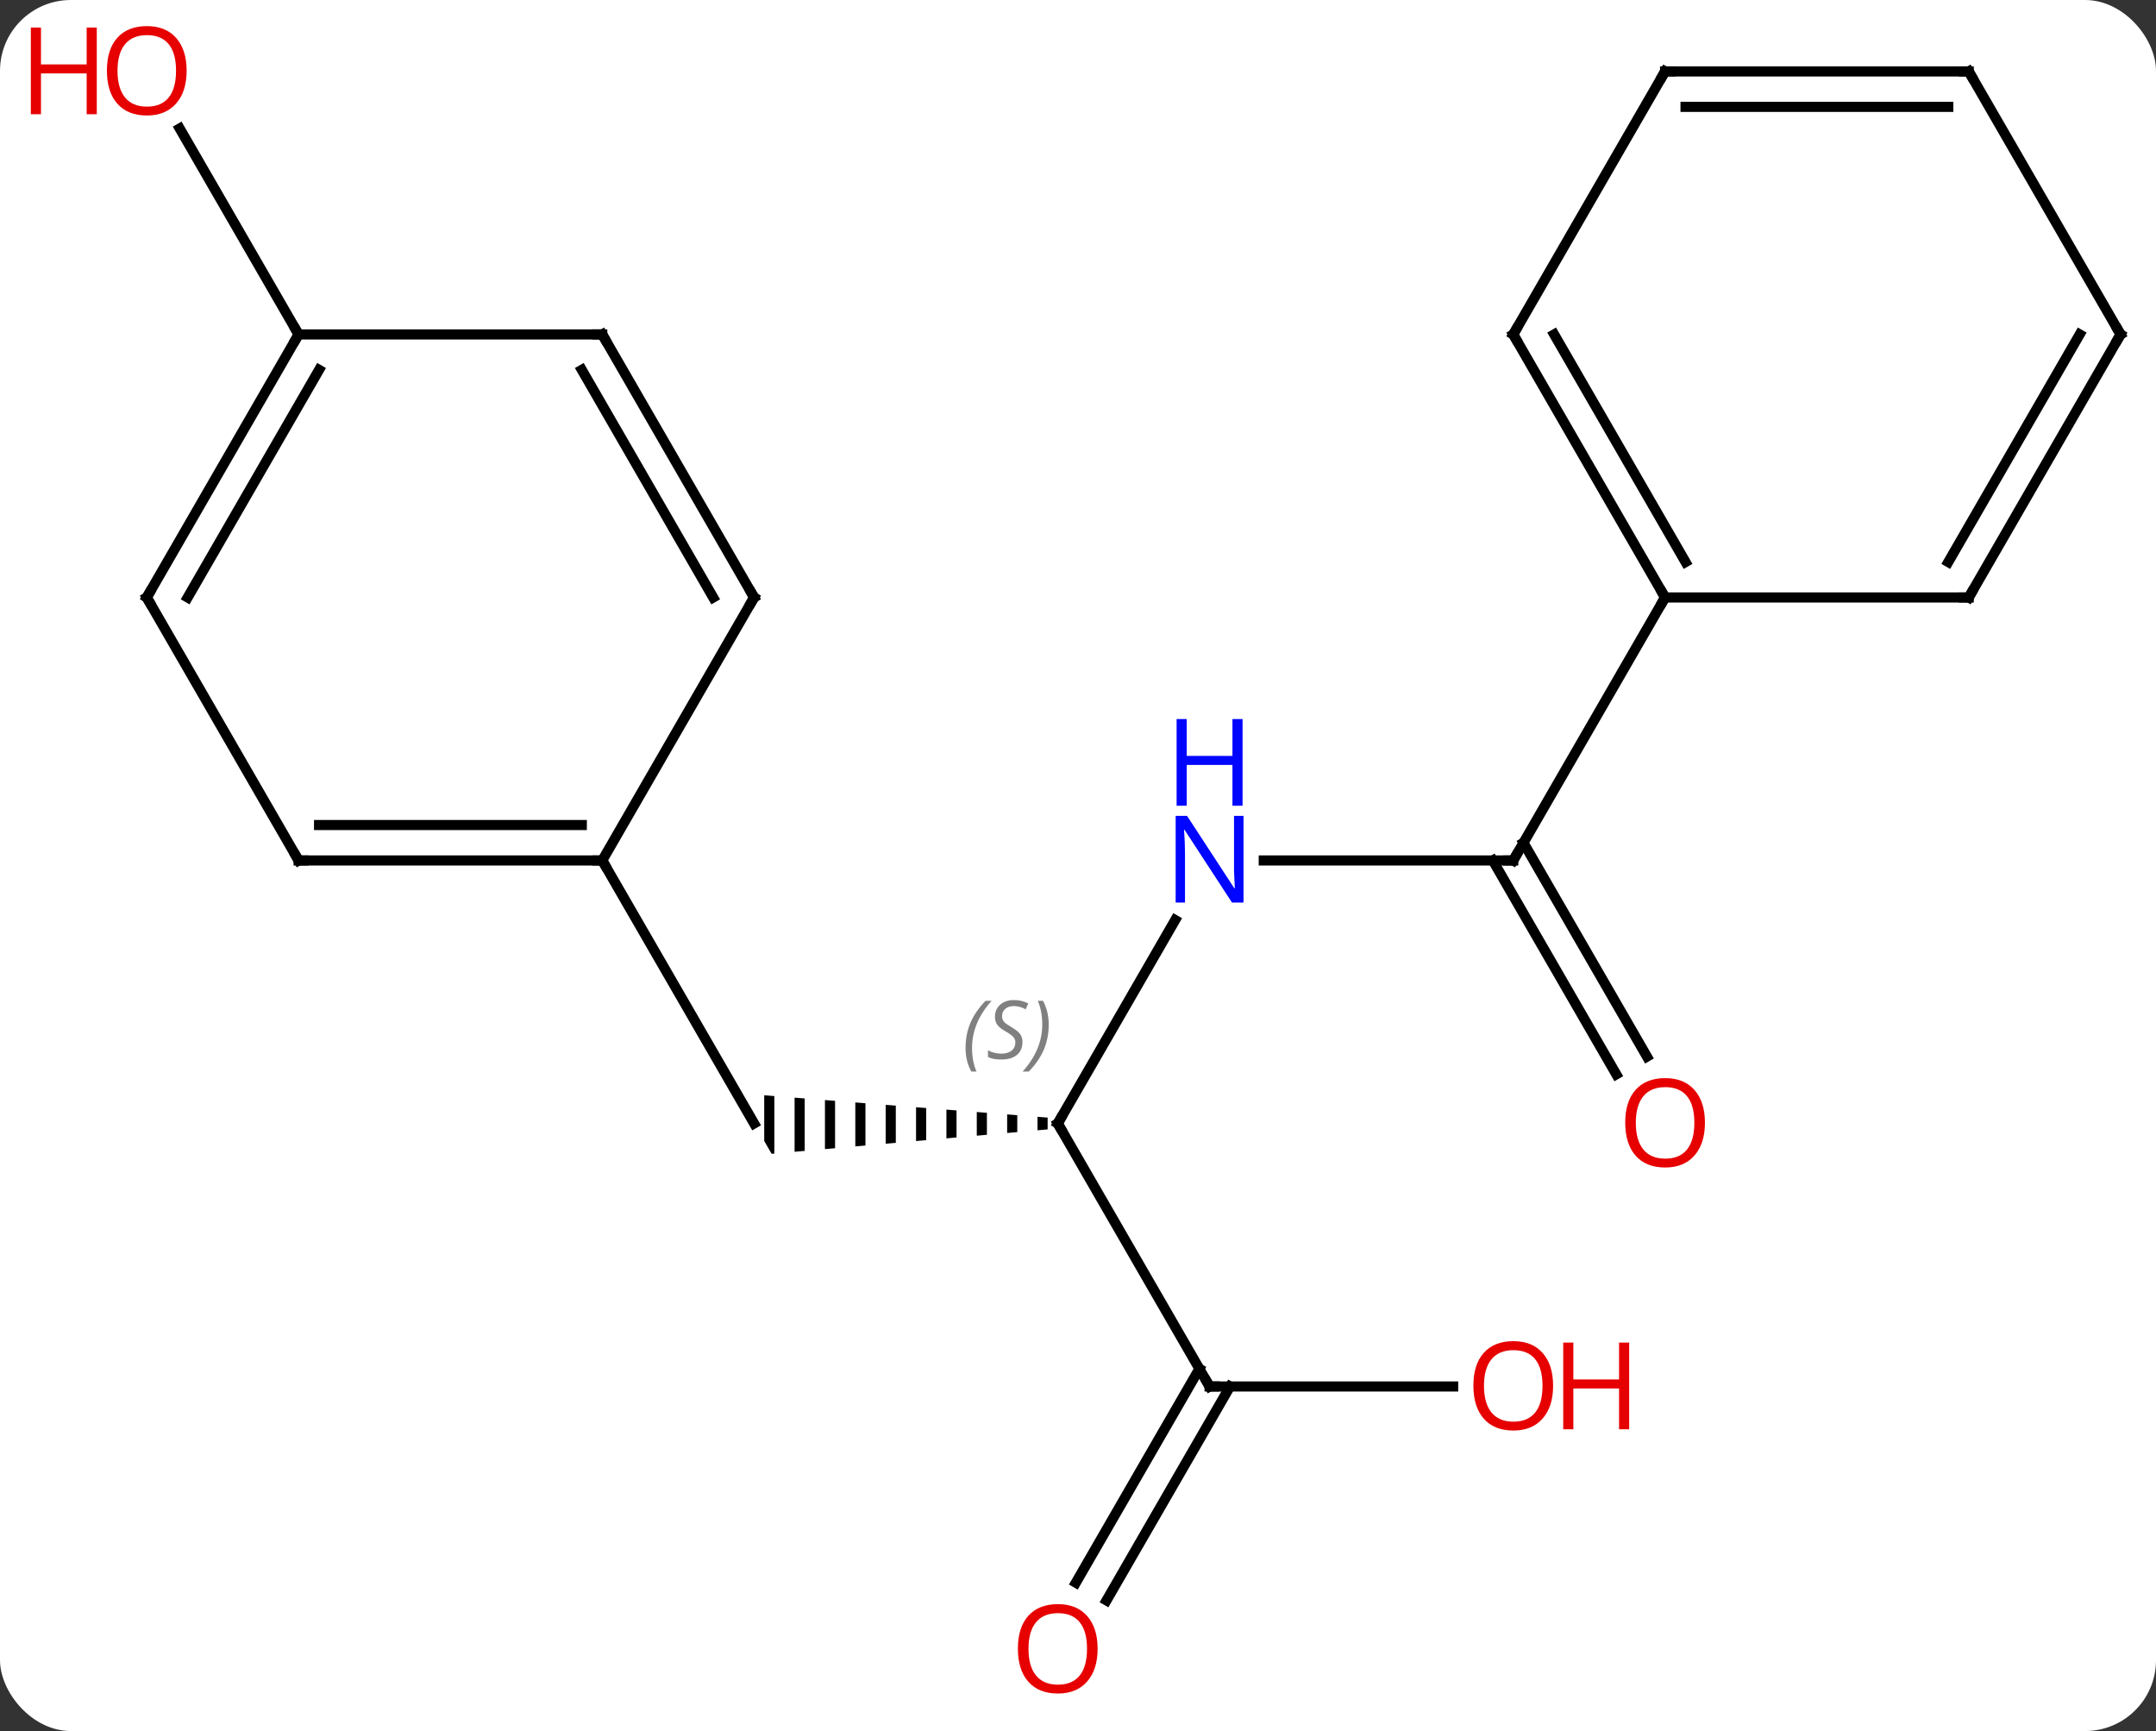 <svg width="213" viewBox="0 0 213 171" style="fill-opacity:1; color-rendering:auto; color-interpolation:auto; text-rendering:auto; stroke:black; stroke-linecap:square; stroke-miterlimit:10; shape-rendering:auto; stroke-opacity:1; fill:black; stroke-dasharray:none; font-weight:normal; stroke-width:1; font-family:'Open Sans'; font-style:normal; stroke-linejoin:miter; font-size:12; stroke-dashoffset:0; image-rendering:auto;" height="171" class="cas-substance-image" xmlns:xlink="http://www.w3.org/1999/xlink" xmlns="http://www.w3.org/2000/svg"><rect x="0" y="0" width="213" height="171" fill="#333333" stroke="none"/><svg class="cas-substance-single-component"><rect y="0" x="0" width="213" stroke="none" ry="7" rx="7" height="171" fill="white" class="cas-substance-group"/><svg y="0" x="0" width="213" viewBox="0 0 213 171" style="fill:black;" height="171" class="cas-substance-single-component-image"><svg><g><g transform="translate(112,85)" style="text-rendering:geometricPrecision; color-rendering:optimizeQuality; color-interpolation:linearRGB; stroke-linecap:butt; image-rendering:optimizeQuality;"><path style="stroke:none;" d="M-9.5 25.322 L-9.5 26.657 L-9.5 26.657 L-8.5 26.568 L-8.5 26.568 L-8.5 25.401 L-8.5 25.401 L-9.5 25.322 ZM-12.5 25.086 L-12.5 26.922 L-12.5 26.922 L-11.5 26.834 L-11.5 26.834 L-11.5 25.165 L-11.5 25.165 L-12.5 25.086 ZM-15.5 24.85 L-15.5 27.188 L-15.5 27.188 L-14.5 27.099 L-14.5 27.099 L-14.5 24.928 L-14.5 24.928 L-15.5 24.85 ZM-18.5 24.613 L-18.5 27.453 L-18.5 27.453 L-17.5 27.364 L-17.5 27.364 L-17.5 24.692 L-17.5 24.692 L-18.5 24.613 ZM-21.5 24.377 L-21.5 27.718 L-21.5 27.718 L-20.5 27.63 L-20.5 27.63 L-20.5 24.456 L-20.5 24.456 L-21.5 24.377 ZM-24.5 24.141 L-24.5 27.983 L-24.5 27.983 L-23.5 27.895 L-23.5 27.895 L-23.5 24.219 L-23.5 24.219 L-24.5 24.141 ZM-27.5 23.904 L-27.5 28.249 L-27.5 28.249 L-26.5 28.16 L-26.5 28.16 L-26.5 23.983 L-26.5 23.983 L-27.5 23.904 ZM-30.5 23.668 L-30.5 28.514 L-30.5 28.514 L-29.5 28.426 L-29.5 28.426 L-29.5 23.747 L-29.5 23.747 L-30.5 23.668 ZM-33.5 23.432 L-33.5 28.779 L-33.5 28.779 L-32.5 28.691 L-32.5 28.691 L-32.5 23.51 L-32.5 23.51 L-33.5 23.432 ZM-36.5 23.195 L-36.5 27.712 L-35.768 28.98 L-35.5 28.956 L-35.5 23.274 L-35.5 23.274 L-36.5 23.195 Z"/><line y2="0" y1="25.98" x2="-52.5" x1="-37.5" style="fill:none;"/><line y2="5.888" y1="25.98" x2="4.1" x1="-7.5" style="fill:none;"/><line y2="51.963" y1="25.98" x2="7.5" x1="-7.5" style="fill:none;"/><line y2="0" y1="0" x2="37.5" x1="12.852" style="fill:none;"/><line y2="51.963" y1="51.963" x2="31.562" x1="7.5" style="fill:none;"/><line y2="71.346" y1="50.213" x2="-5.712" x1="6.49" style="fill:none;"/><line y2="73.096" y1="51.963" x2="-2.681" x1="9.521" style="fill:none;"/><line y2="21.127" y1="0" x2="47.678" x1="35.479" style="fill:none;"/><line y2="19.377" y1="-1.75" x2="50.709" x1="38.51" style="fill:none;"/><line y2="-25.98" y1="0" x2="52.5" x1="37.5" style="fill:none;"/><line y2="-51.963" y1="-72.307" x2="-82.5" x1="-94.246" style="fill:none;"/><line y2="0" y1="0" x2="-82.5" x1="-52.5" style="fill:none;"/><line y2="-3.5" y1="-3.5" x2="-80.479" x1="-54.521" style="fill:none;"/><line y2="-25.98" y1="0" x2="-37.5" x1="-52.5" style="fill:none;"/><line y2="-25.98" y1="0" x2="-97.5" x1="-82.5" style="fill:none;"/><line y2="-51.963" y1="-25.98" x2="-52.5" x1="-37.5" style="fill:none;"/><line y2="-48.463" y1="-25.98" x2="-54.521" x1="-41.541" style="fill:none;"/><line y2="-51.963" y1="-25.98" x2="-82.5" x1="-97.5" style="fill:none;"/><line y2="-48.463" y1="-25.98" x2="-80.479" x1="-93.459" style="fill:none;"/><line y2="-51.963" y1="-51.963" x2="-82.5" x1="-52.5" style="fill:none;"/><line y2="-51.963" y1="-25.98" x2="37.5" x1="52.5" style="fill:none;"/><line y2="-51.963" y1="-29.48" x2="41.541" x1="54.521" style="fill:none;"/><line y2="-25.98" y1="-25.98" x2="82.5" x1="52.5" style="fill:none;"/><line y2="-77.943" y1="-51.963" x2="52.5" x1="37.5" style="fill:none;"/><line y2="-51.963" y1="-25.98" x2="97.5" x1="82.5" style="fill:none;"/><line y2="-51.963" y1="-29.48" x2="93.459" x1="80.479" style="fill:none;"/><line y2="-77.943" y1="-77.943" x2="82.5" x1="52.5" style="fill:none;"/><line y2="-74.443" y1="-74.443" x2="80.479" x1="54.521" style="fill:none;"/><line y2="-77.943" y1="-51.963" x2="82.5" x1="97.5" style="fill:none;"/><path style="fill:none; stroke-miterlimit:5;" d="M-7.25 25.547 L-7.5 25.98 L-7.25 26.413"/></g><g transform="translate(112,85)" style="stroke-linecap:butt; font-size:8.4px; fill:gray; text-rendering:geometricPrecision; image-rendering:optimizeQuality; color-rendering:optimizeQuality; font-family:'Open Sans'; font-style:italic; stroke:gray; color-interpolation:linearRGB; stroke-miterlimit:5;"><path style="stroke:none;" d="M-16.608 18.523 Q-16.608 17.195 -16.14 16.07 Q-15.671 14.945 -14.64 13.867 L-14.03 13.867 Q-14.999 14.929 -15.483 16.101 Q-15.968 17.273 -15.968 18.507 Q-15.968 19.835 -15.53 20.851 L-16.046 20.851 Q-16.608 19.82 -16.608 18.523 ZM-10.986 17.929 Q-10.986 18.757 -11.533 19.21 Q-12.08 19.663 -13.08 19.663 Q-13.486 19.663 -13.799 19.609 Q-14.111 19.554 -14.392 19.413 L-14.392 18.757 Q-13.767 19.085 -13.064 19.085 Q-12.439 19.085 -12.064 18.788 Q-11.689 18.492 -11.689 17.976 Q-11.689 17.663 -11.892 17.437 Q-12.095 17.21 -12.658 16.882 Q-13.252 16.554 -13.478 16.226 Q-13.705 15.898 -13.705 15.445 Q-13.705 14.71 -13.189 14.249 Q-12.674 13.789 -11.83 13.789 Q-11.455 13.789 -11.119 13.867 Q-10.783 13.945 -10.408 14.117 L-10.674 14.71 Q-10.924 14.554 -11.244 14.468 Q-11.564 14.382 -11.83 14.382 Q-12.361 14.382 -12.681 14.656 Q-13.002 14.929 -13.002 15.398 Q-13.002 15.601 -12.931 15.749 Q-12.861 15.898 -12.72 16.031 Q-12.58 16.163 -12.158 16.413 Q-11.595 16.757 -11.392 16.953 Q-11.189 17.148 -11.088 17.382 Q-10.986 17.617 -10.986 17.929 ZM-8.392 16.21 Q-8.392 17.538 -8.868 18.671 Q-9.345 19.804 -10.36 20.851 L-10.97 20.851 Q-9.032 18.695 -9.032 16.21 Q-9.032 14.882 -9.47 13.867 L-8.954 13.867 Q-8.392 14.929 -8.392 16.21 Z"/></g><g transform="translate(112,85)" style="stroke-linecap:butt; fill:rgb(0,5,255); text-rendering:geometricPrecision; color-rendering:optimizeQuality; image-rendering:optimizeQuality; font-family:'Open Sans'; stroke:rgb(0,5,255); color-interpolation:linearRGB; stroke-miterlimit:5;"><path style="stroke:none;" d="M10.852 4.156 L9.711 4.156 L5.023 -3.031 L4.977 -3.031 Q5.07 -1.766 5.07 -0.719 L5.07 4.156 L4.148 4.156 L4.148 -4.406 L5.273 -4.406 L9.945 2.75 L9.992 2.75 Q9.992 2.594 9.945 1.734 Q9.898 0.875 9.914 0.5 L9.914 -4.406 L10.852 -4.406 L10.852 4.156 Z"/><path style="stroke:none;" d="M10.758 -5.406 L9.758 -5.406 L9.758 -9.438 L5.242 -9.438 L5.242 -5.406 L4.242 -5.406 L4.242 -13.969 L5.242 -13.969 L5.242 -10.328 L9.758 -10.328 L9.758 -13.969 L10.758 -13.969 L10.758 -5.406 Z"/><path style="fill:none; stroke:black;" d="M7.25 51.53 L7.5 51.963 L8 51.963"/><path style="fill:none; stroke:black;" d="M37 -0 L37.5 0 L37.75 -0.433"/><path style="fill:rgb(230,0,0); stroke:none;" d="M41.438 51.893 Q41.438 53.955 40.398 55.135 Q39.359 56.315 37.516 56.315 Q35.625 56.315 34.594 55.151 Q33.562 53.986 33.562 51.877 Q33.562 49.783 34.594 48.635 Q35.625 47.486 37.516 47.486 Q39.375 47.486 40.406 48.658 Q41.438 49.83 41.438 51.893 ZM34.609 51.893 Q34.609 53.627 35.352 54.533 Q36.094 55.44 37.516 55.44 Q38.938 55.44 39.664 54.541 Q40.391 53.643 40.391 51.893 Q40.391 50.158 39.664 49.268 Q38.938 48.377 37.516 48.377 Q36.094 48.377 35.352 49.276 Q34.609 50.174 34.609 51.893 Z"/><path style="fill:rgb(230,0,0); stroke:none;" d="M48.953 56.19 L47.953 56.19 L47.953 52.158 L43.438 52.158 L43.438 56.19 L42.438 56.19 L42.438 47.627 L43.438 47.627 L43.438 51.268 L47.953 51.268 L47.953 47.627 L48.953 47.627 L48.953 56.19 Z"/><path style="fill:rgb(230,0,0); stroke:none;" d="M-3.562 77.873 Q-3.562 79.935 -4.602 81.115 Q-5.641 82.295 -7.484 82.295 Q-9.375 82.295 -10.406 81.13 Q-11.438 79.966 -11.438 77.857 Q-11.438 75.763 -10.406 74.615 Q-9.375 73.466 -7.484 73.466 Q-5.625 73.466 -4.594 74.638 Q-3.562 75.81 -3.562 77.873 ZM-10.391 77.873 Q-10.391 79.607 -9.648 80.513 Q-8.906 81.42 -7.484 81.42 Q-6.062 81.42 -5.336 80.521 Q-4.609 79.623 -4.609 77.873 Q-4.609 76.138 -5.336 75.248 Q-6.062 74.357 -7.484 74.357 Q-8.906 74.357 -9.648 75.255 Q-10.391 76.154 -10.391 77.873 Z"/><path style="fill:rgb(230,0,0); stroke:none;" d="M56.438 25.91 Q56.438 27.972 55.398 29.152 Q54.359 30.332 52.516 30.332 Q50.625 30.332 49.594 29.168 Q48.562 28.003 48.562 25.894 Q48.562 23.8 49.594 22.652 Q50.625 21.503 52.516 21.503 Q54.375 21.503 55.406 22.675 Q56.438 23.847 56.438 25.91 ZM49.609 25.91 Q49.609 27.644 50.352 28.55 Q51.094 29.457 52.516 29.457 Q53.938 29.457 54.664 28.558 Q55.391 27.66 55.391 25.91 Q55.391 24.175 54.664 23.285 Q53.938 22.394 52.516 22.394 Q51.094 22.394 50.352 23.293 Q49.609 24.191 49.609 25.91 Z"/><path style="fill:rgb(230,0,0); stroke:none;" d="M-93.562 -78.013 Q-93.562 -75.951 -94.602 -74.771 Q-95.641 -73.591 -97.484 -73.591 Q-99.375 -73.591 -100.406 -74.755 Q-101.438 -75.92 -101.438 -78.029 Q-101.438 -80.123 -100.406 -81.271 Q-99.375 -82.42 -97.484 -82.42 Q-95.625 -82.42 -94.594 -81.248 Q-93.562 -80.076 -93.562 -78.013 ZM-100.391 -78.013 Q-100.391 -76.279 -99.648 -75.373 Q-98.906 -74.466 -97.484 -74.466 Q-96.062 -74.466 -95.336 -75.365 Q-94.609 -76.263 -94.609 -78.013 Q-94.609 -79.748 -95.336 -80.638 Q-96.062 -81.529 -97.484 -81.529 Q-98.906 -81.529 -99.648 -80.63 Q-100.391 -79.732 -100.391 -78.013 Z"/><path style="fill:rgb(230,0,0); stroke:none;" d="M-102.438 -73.716 L-103.438 -73.716 L-103.438 -77.748 L-107.953 -77.748 L-107.953 -73.716 L-108.953 -73.716 L-108.953 -82.279 L-107.953 -82.279 L-107.953 -78.638 L-103.438 -78.638 L-103.438 -82.279 L-102.438 -82.279 L-102.438 -73.716 Z"/><path style="fill:none; stroke:black;" d="M-53 -0 L-52.5 0 L-52.25 0.433"/><path style="fill:none; stroke:black;" d="M-82 0 L-82.5 0 L-82.75 -0.433"/><path style="fill:none; stroke:black;" d="M-37.75 -25.547 L-37.5 -25.98 L-37.75 -26.413"/><path style="fill:none; stroke:black;" d="M-97.25 -25.547 L-97.5 -25.98 L-97.25 -26.413"/><path style="fill:none; stroke:black;" d="M-52.25 -51.53 L-52.5 -51.963 L-53 -51.963"/><path style="fill:none; stroke:black;" d="M-82.75 -51.53 L-82.5 -51.963 L-82.75 -52.396"/><path style="fill:none; stroke:black;" d="M52.25 -26.413 L52.5 -25.98 L52.25 -25.547"/><path style="fill:none; stroke:black;" d="M37.75 -51.53 L37.5 -51.963 L37.75 -52.396"/><path style="fill:none; stroke:black;" d="M82 -25.98 L82.5 -25.98 L82.75 -26.413"/><path style="fill:none; stroke:black;" d="M52.25 -77.51 L52.5 -77.943 L53 -77.943"/><path style="fill:none; stroke:black;" d="M97.25 -51.53 L97.5 -51.963 L97.25 -52.396"/><path style="fill:none; stroke:black;" d="M82 -77.943 L82.5 -77.943 L82.75 -77.51"/></g></g></svg></svg></svg></svg>